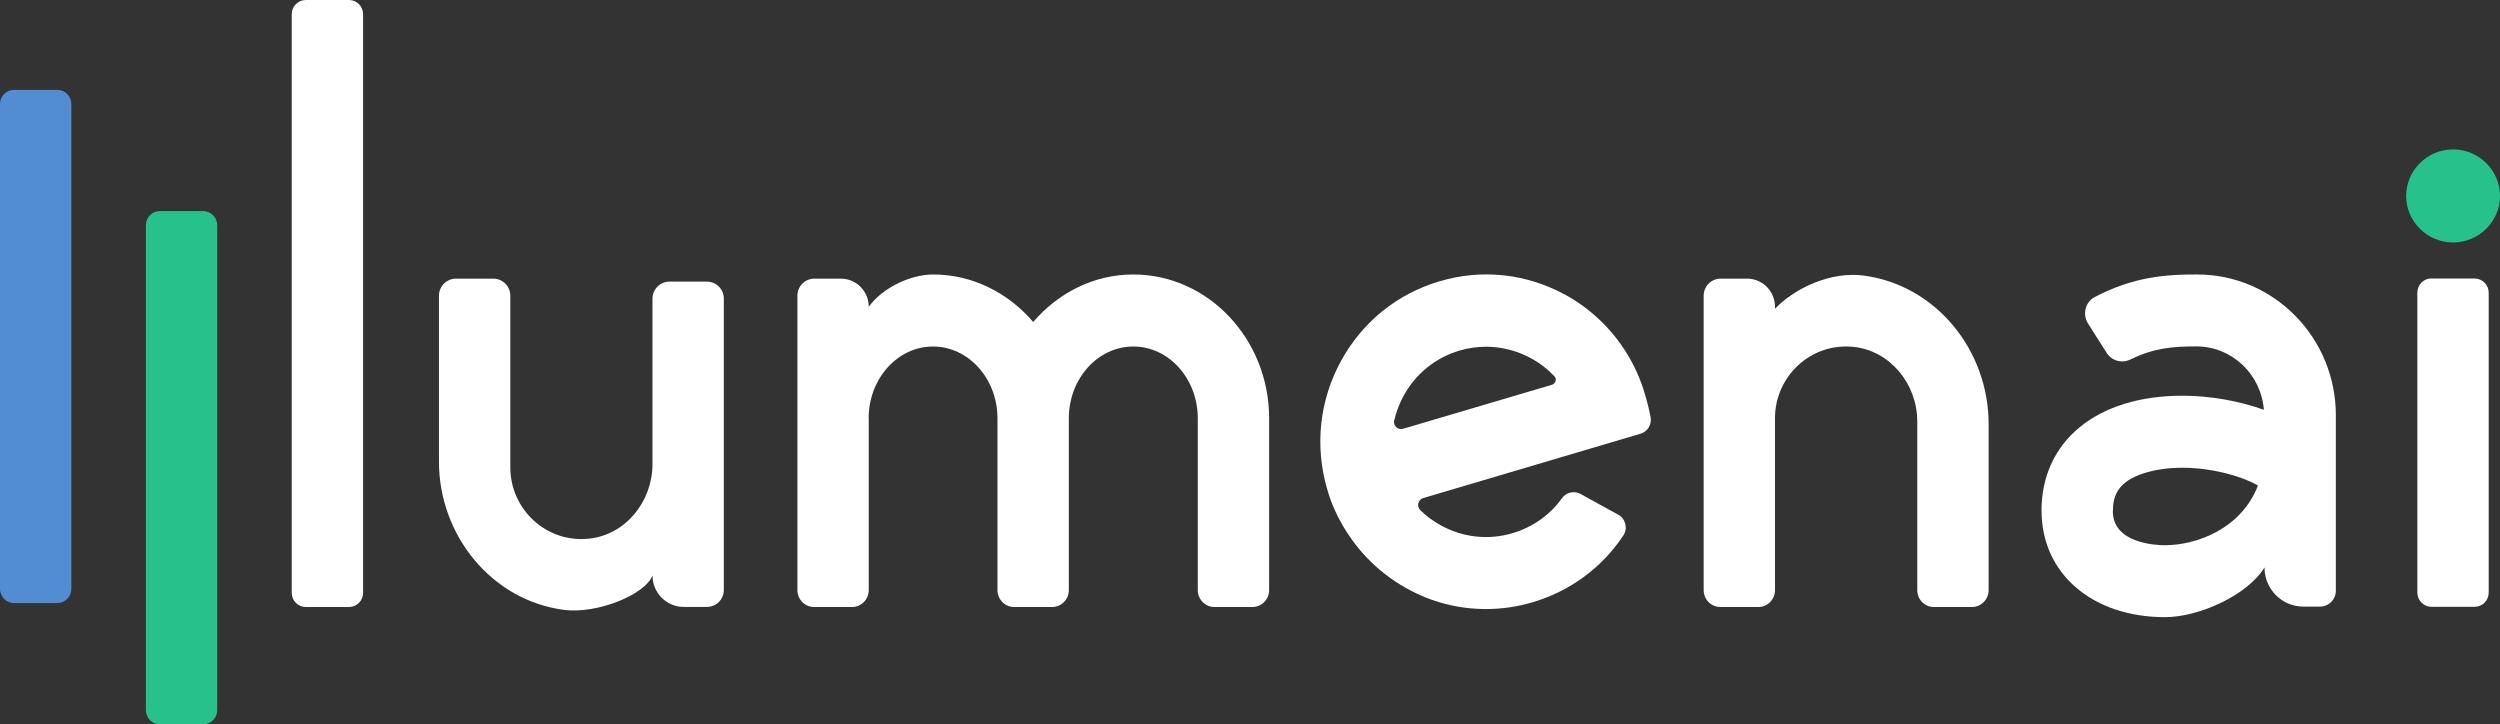 <svg width="428" height="124" viewBox="0 0 428 124" fill="none" xmlns="http://www.w3.org/2000/svg">
<rect x="0" y="0" width="428" height="124" fill="#333333" stroke="none"/>
<path d="M75.151 79.019V50.627C75.151 49.019 76.454 47.704 78.047 47.704H84.471C86.063 47.704 87.366 49.019 87.366 50.627V80.005C87.366 87.186 93.501 92.959 100.757 92.228C107.09 91.607 111.705 85.87 111.705 79.457V51.138C111.705 49.531 113.008 48.215 114.6 48.215H121.024C122.635 48.215 123.92 49.531 123.92 51.138V100.998C123.92 102.606 122.635 103.903 121.042 103.903H117.043C114.094 103.903 111.705 101.491 111.705 98.513C110.456 101.838 102.15 105.145 96.577 104.414C84.163 102.807 75.133 91.625 75.151 79" fill="white"/>
<path d="M148.729 71.619V101.034C148.729 102.624 147.444 103.921 145.888 103.921H139.373C137.799 103.921 136.514 102.624 136.514 101.034V50.627C136.514 49.019 137.817 47.704 139.409 47.704H143.951C146.593 47.704 148.729 49.859 148.729 52.527C150.973 49.384 155.75 46.991 159.749 46.991C166.553 46.991 172.633 50.17 176.886 55.121C181.138 50.17 187.218 46.991 194.022 46.991C206.834 46.991 217.275 58.044 217.275 71.619V101.034C217.275 102.624 215.991 103.921 214.416 103.921H207.92C206.346 103.921 205.061 102.624 205.061 101.034V71.619C205.061 64.841 200.121 59.323 194.022 59.323C187.924 59.323 182.984 64.841 182.984 71.619V101.034C182.984 102.624 181.699 103.921 180.125 103.921H173.61C172.036 103.921 170.769 102.624 170.769 101.034V71.619C170.769 64.841 165.811 59.323 159.731 59.323C153.651 59.323 148.711 64.841 148.711 71.619H148.693H148.729Z" fill="white"/>
<path d="M238.683 71.93C238.465 72.862 239.298 73.665 240.203 73.41L265.718 65.864C266.315 65.681 266.568 64.896 266.134 64.439C264.976 63.215 263.655 62.174 262.135 61.351C259.728 60.036 257.086 59.36 254.426 59.36C252.906 59.36 251.368 59.579 249.866 60.018C245.74 61.242 242.32 64.019 240.257 67.837C239.551 69.153 239.026 70.541 238.701 71.948M227.192 83.678C225.075 76.333 225.889 68.605 229.526 61.9C233.163 55.176 239.171 50.298 246.446 48.16C253.72 45.986 261.375 46.845 268.034 50.499C272.196 52.783 275.706 56.108 278.258 60.091C279.742 62.411 280.882 64.932 281.642 67.582C282.094 69.116 282.402 70.432 282.583 71.418C282.818 72.661 282.076 73.885 280.864 74.25L243.659 85.267C242.79 85.523 242.483 86.656 243.134 87.313C244.166 88.337 245.36 89.232 246.681 89.944C250.463 92.027 254.824 92.502 258.95 91.278C262.406 90.255 265.338 88.172 267.419 85.285C268.142 84.281 269.481 83.97 270.567 84.555L277.046 88.117C278.312 88.811 278.71 90.474 277.914 91.68C274.241 97.198 268.812 101.199 262.406 103.099C259.764 103.884 257.068 104.268 254.39 104.268C249.703 104.268 245.052 103.099 240.836 100.742C229.635 94.512 227.21 83.678 227.21 83.678" fill="white"/>
<path d="M303.881 101.034C303.881 102.624 302.597 103.921 301.04 103.921H294.526C292.952 103.921 291.667 102.624 291.667 101.034V50.627C291.667 49.019 292.97 47.704 294.562 47.704H299.104C301.746 47.704 303.881 49.859 303.881 52.527V52.856C307.283 49.311 313.436 46.443 319.028 47.174C331.423 48.782 340.453 59.963 340.453 72.588V101.034C340.453 102.624 339.168 103.921 337.594 103.921H331.079C329.505 103.921 328.238 102.624 328.238 101.034V72.167C328.238 65.754 323.606 60.018 317.272 59.378C310.016 58.647 303.881 64.421 303.881 71.601V101.034Z" fill="white"/>
<path d="M361.715 87.496C361.715 93.05 369.135 93.343 370.618 93.343C376.101 93.343 383.72 90.492 386.561 83.129C384.1 81.65 378.924 80.078 373.604 80.078C371.451 80.078 369.261 80.334 367.235 80.955C362.385 82.435 361.733 85.084 361.733 87.496M349.501 87.478C349.501 75.493 358.983 67.746 373.622 67.746C378.4 67.746 383.34 68.641 387.574 70.158C387.104 64.092 382.127 59.305 376.011 59.305C372.319 59.305 368.845 59.506 364.792 61.516C363.326 62.247 361.553 61.826 360.666 60.42L357.463 55.377C356.486 53.824 356.992 51.705 358.603 50.864C365.371 47.283 371.179 46.973 376.156 46.991C389.293 46.991 399.897 57.825 399.897 71.089V101.126C399.897 102.642 398.685 103.848 397.201 103.848H394.324C390.65 103.848 387.683 100.852 387.683 97.143C384.842 101.838 376.554 105.657 370.637 105.657C358.205 105.657 349.519 98.184 349.519 87.478" fill="white"/>
<path d="M419.966 41.51C415.55 41.51 411.931 37.929 411.931 33.544C411.931 29.159 415.55 25.578 419.966 25.578C424.381 25.578 428 29.159 428 33.544C428 37.929 424.381 41.51 419.966 41.51Z" fill="#27C28C"/>
<path d="M416.256 47.685H423.657C424.996 47.685 426.064 48.782 426.064 50.115V101.455C426.064 102.807 424.978 103.884 423.657 103.884H416.256C414.935 103.884 413.849 102.788 413.849 101.455V50.097C413.849 48.745 414.935 47.667 416.256 47.667V47.685Z" fill="white"/>
<path d="M59.752 0H52.351C51.022 0 49.944 1.088 49.944 2.43V101.491C49.944 102.833 51.022 103.921 52.351 103.921H59.752C61.081 103.921 62.159 102.833 62.159 101.491V2.43C62.159 1.088 61.081 0 59.752 0Z" fill="white"/>
<path d="M27.379 36.139H34.78C36.119 36.139 37.187 37.235 37.187 38.568V121.57C37.187 122.922 36.101 124 34.78 124H27.379C26.04 124 24.972 122.904 24.972 121.57V38.568C24.972 37.216 26.058 36.139 27.379 36.139Z" fill="#27C28C"/>
<path d="M2.407 15.383H9.808C11.147 15.383 12.215 16.48 12.215 17.814V100.815C12.215 102.167 11.129 103.245 9.808 103.245H2.407C1.068 103.245 0 102.149 0 100.815V17.814C0 16.462 1.086 15.383 2.407 15.383Z" fill="#528CD3"/>
</svg>
